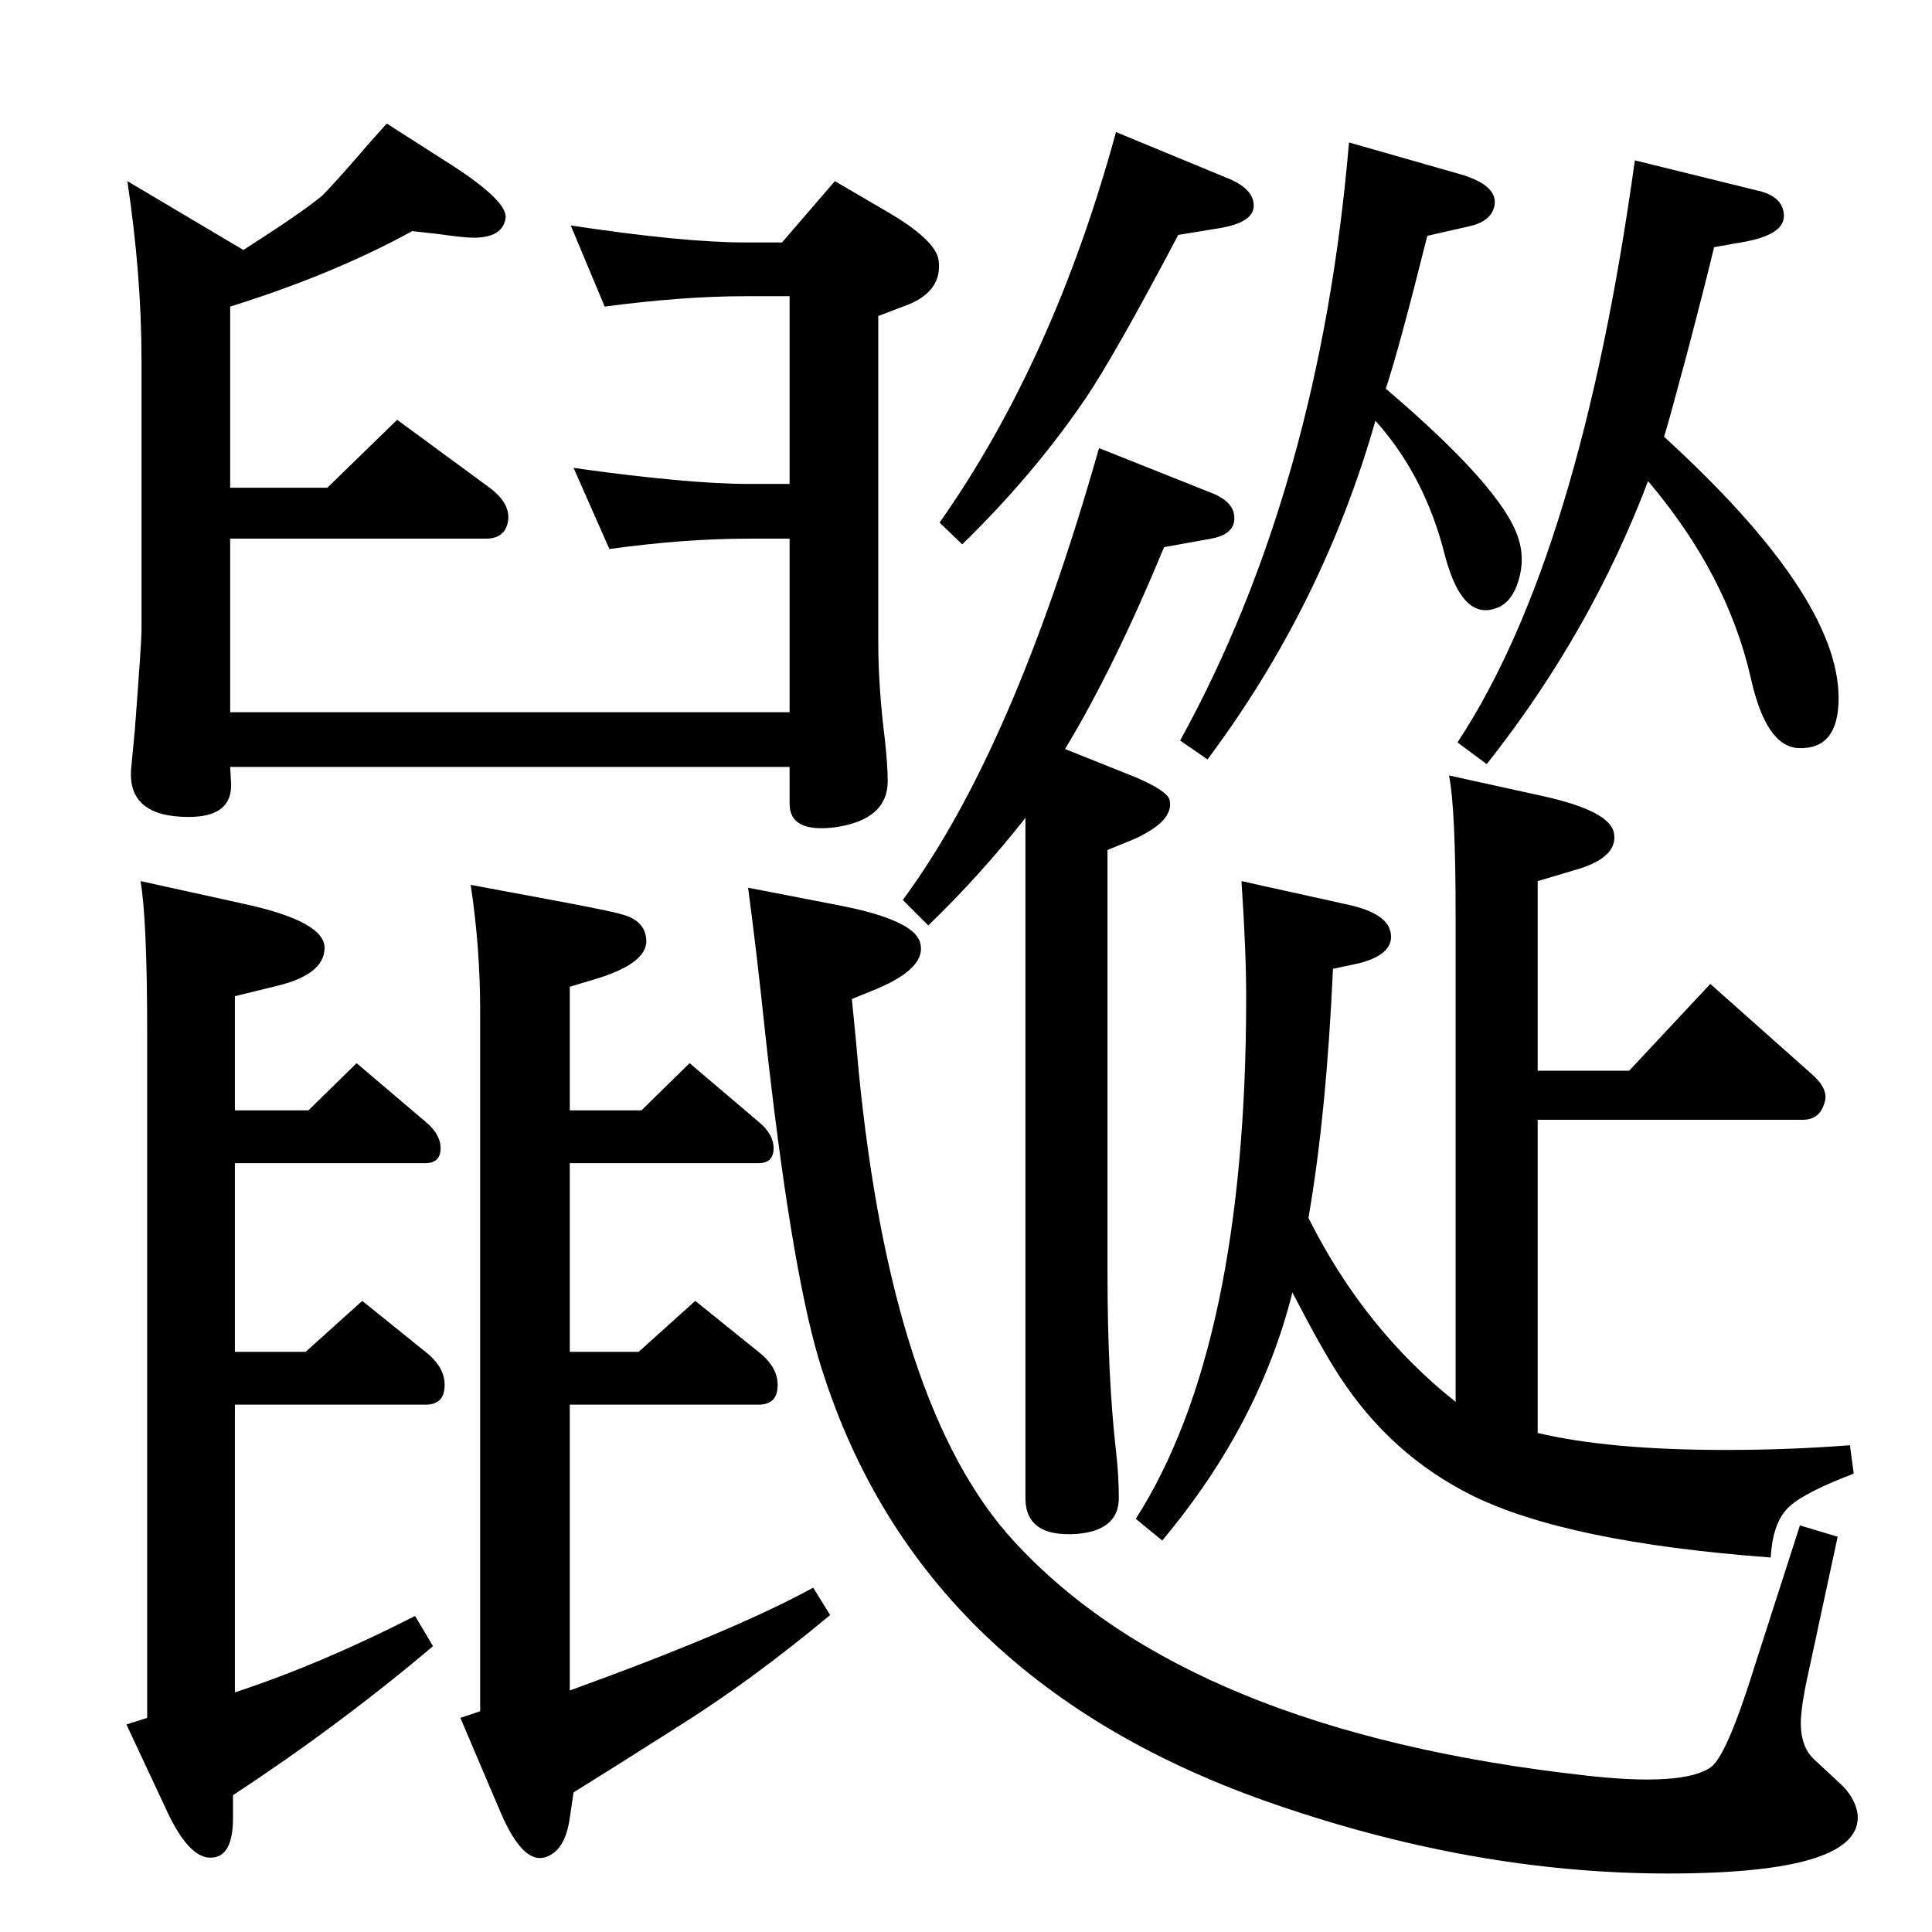 <?xml version="1.0" standalone="no"?>
<!DOCTYPE svg PUBLIC "-//W3C//DTD SVG 1.1//EN" "http://www.w3.org/Graphics/SVG/1.1/DTD/svg11.dtd" >
<svg xmlns="http://www.w3.org/2000/svg" xmlns:xlink="http://www.w3.org/1999/xlink" version="1.1" viewBox="0 0 2048 2048">
  <g transform="matrix(1 0 0 -1 0 2048)">
   <path fill="currentColor"
d="M1129 1254l75 -30q35 -15 36 -25q4 -22 -39 -41l-27 -11v-449q0 -109 9 -188q3 -26 3 -50q0 -34 -44 -38q-55 -4 -55 38v721q-48 -61 -103 -114l-27 27q117 158 208 479l118 -47q29 -11 25 -32q-3 -13 -24 -17l-50 -9q-53 -128 -105 -214zM1764 1585q185 -169 185 -277
q0 -55 -43 -53q-34 2 -50 74q-25 110 -109 209q-61 -161 -171 -300l-31 23q130 197 188 617l130 -32q27 -6 28 -26t-40 -28l-34 -6q-7 -30 -29 -114q-19 -71 -24 -87zM1387 757q59 -118 156 -195v518q0 111 -7 146l100 -22q72 -16 75 -40q4 -26 -44 -39l-37 -11v-201h97
l86 92l108 -96q18 -16 13 -30q-5 -18 -23 -18h-281v-332q76 -18 199 -18q68 0 132 5l4 -30q-7 -3 -10 -4q-50 -20 -62 -35q-14 -16 -16 -50q-216 16 -317 66q-86 43 -140 126q-19 29 -50 89q-35 -140 -138 -263l-28 23q117 183 117 553q0 49 -5 123l113 -25q41 -9 45 -29
q5 -23 -33 -33l-28 -6q-7 -155 -26 -264zM437 1803q-84 -46 -193 -80v-192h103l74 72l98 -72q24 -18 19 -38q-4 -16 -23 -16h-271v-184h593v184h-43q-69 0 -148 -11l-38 86q121 -17 186 -17h43v199h-47q-66 0 -149 -11l-36 86q119 -18 185 -18h39l56 65l53 -31
q54 -31 57 -53q4 -31 -30 -46l-34 -13v-345q0 -48 7 -104q3 -27 3 -44q0 -41 -56 -49q-48 -6 -48 25v39h-593l1 -18q1 -35 -45 -35q-65 0 -61 51l4 42q7 93 7 104v288q0 89 -15 189l123 -73q64 41 84 58q10 10 38 42q10 12 30 34l61 -39q67 -42 65 -61q-3 -21 -34 -21
q-10 0 -38 4zM149 1114l109 -24q88 -19 86 -48q-1 -27 -50 -39l-45 -11v-121h78l51 50l73 -62q17 -14 16 -30q-1 -14 -16 -14h-202v-200h75l60 54l67 -54q23 -18 20 -40q-2 -16 -20 -16h-202v-305q91 30 191 81l19 -32q-98 -83 -212 -158v-24q0 -45 -27 -42q-21 3 -42 47
l-44 94l22 7v727q0 118 -7 160zM499 1110l102 -19q52 -10 57 -12q25 -6 27 -26q3 -25 -51 -42l-30 -9v-131h76l51 50l73 -62q17 -14 16 -30q-1 -14 -16 -14h-200v-200h73l60 54l67 -54q23 -18 20 -40q-2 -16 -20 -16h-200v-303q174 63 258 109l18 -29q-84 -70 -164 -120
q-74 -47 -108 -68l-4 -27q-5 -36 -27 -42q-23 -6 -46 47l-43 101l21 7v743q0 66 -10 133zM1183 1908l121 -50q25 -11 25 -28q0 -18 -37 -24l-43 -7q-67 -127 -98 -173q-55 -81 -131 -155l-24 23q121 172 187 414zM1469 1636q122 -104 140 -157q8 -23 0.5 -47t-24.5 -29
q-35 -12 -53 55q-21 85 -74 144q-56 -196 -178 -359l-29 20q148 269 179 634l119 -34q40 -12 35 -34q-4 -16 -27 -21l-44 -10q-30 -120 -44 -162zM1908 431l40 -12l-31 -144q-7 -31 -8 -50q-1 -28 14 -42l28 -26q15 -14 18 -31q8 -64 -201 -64t-427 77q-372 132 -473 468
q-30 101 -57 347q-9 86 -18 153l98 -19q76 -15 84 -38q9 -27 -45 -50l-27 -11q5 -49 7 -74q35 -360 165 -501q185 -201 605 -248q105 -12 134 9q17 13 47 110z" />
  </g>

</svg>
